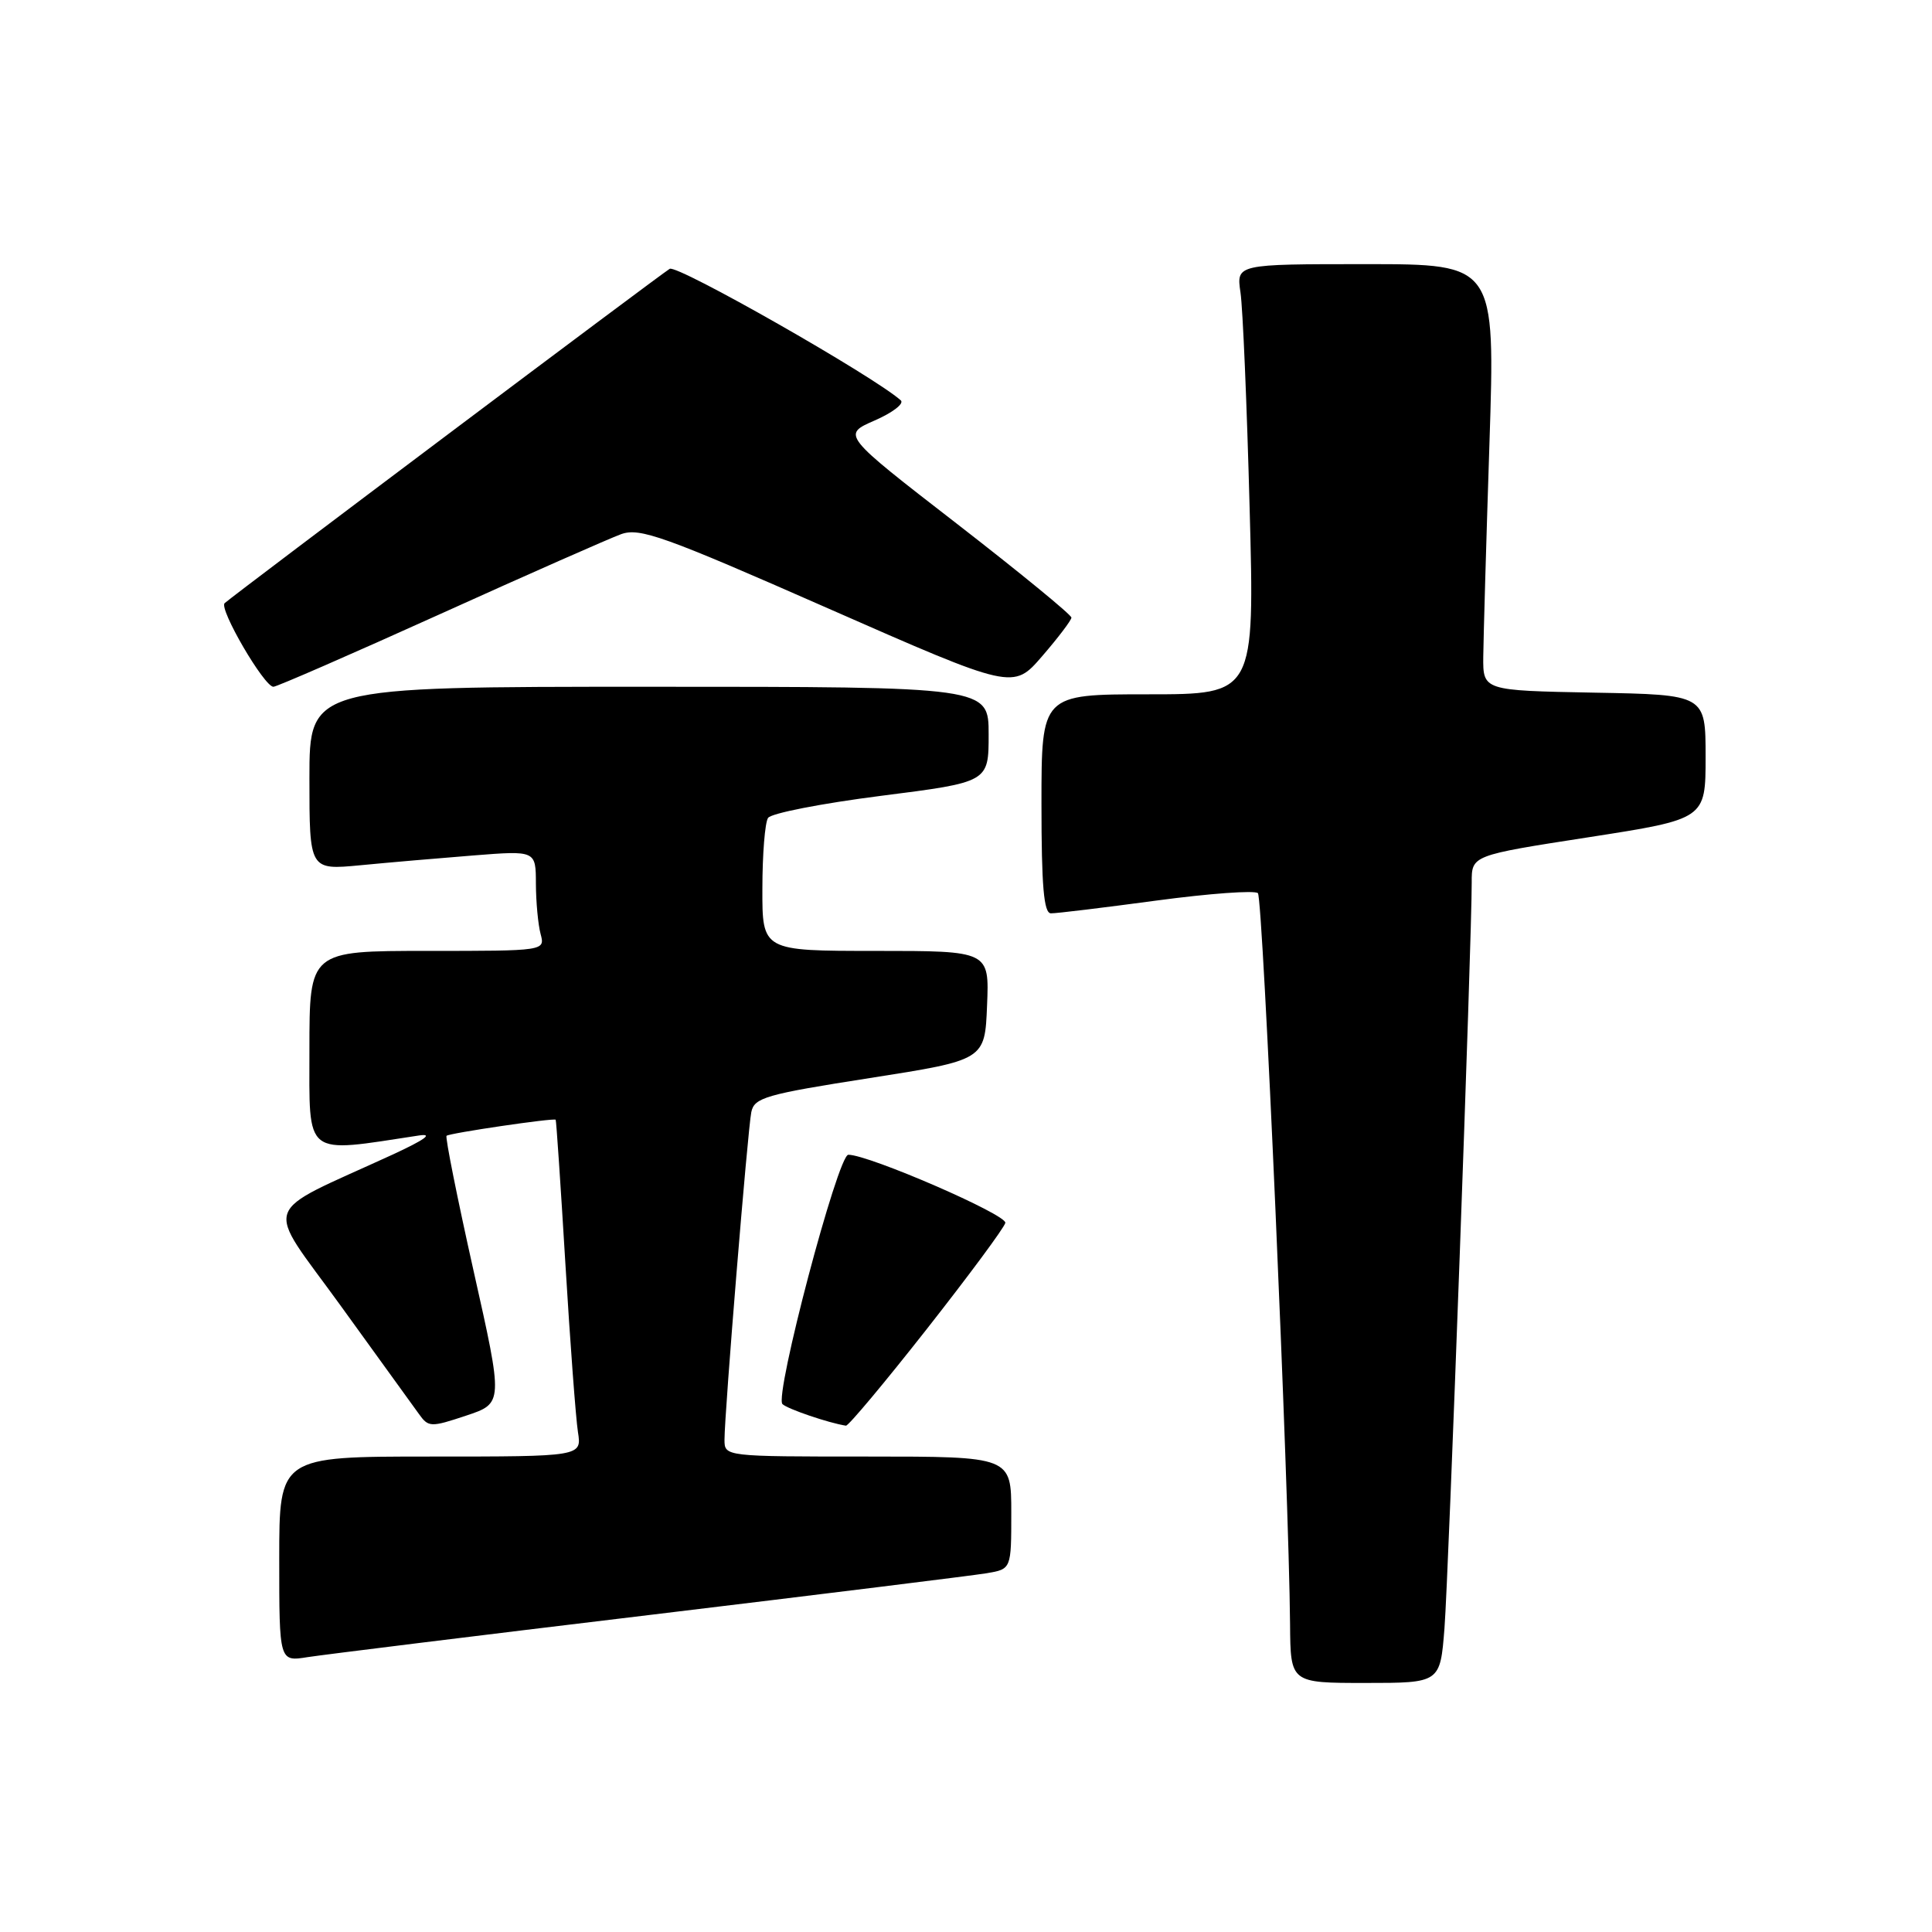 <?xml version="1.0" encoding="UTF-8" standalone="no"?>
<!DOCTYPE svg PUBLIC "-//W3C//DTD SVG 1.1//EN" "http://www.w3.org/Graphics/SVG/1.1/DTD/svg11.dtd" >
<svg xmlns="http://www.w3.org/2000/svg" xmlns:xlink="http://www.w3.org/1999/xlink" version="1.1" viewBox="0 0 256 256">
 <g >
 <path fill="currentColor"
d=" M 191.40 215.75 C 191.94 208.79 195.03 124.29 195.01 116.92 C 195.00 113.34 195.00 113.34 210.50 110.94 C 226.00 108.53 226.00 108.53 226.00 100.29 C 226.00 92.05 226.00 92.05 211.25 91.78 C 196.50 91.50 196.50 91.50 196.54 87.00 C 196.57 84.53 196.93 71.81 197.36 58.75 C 198.13 35.00 198.13 35.00 180.98 35.00 C 163.82 35.00 163.82 35.00 164.37 38.75 C 164.68 40.81 165.22 53.64 165.58 67.25 C 166.25 92.00 166.25 92.00 152.12 92.00 C 138.00 92.00 138.00 92.00 138.00 106.50 C 138.00 117.42 138.31 121.01 139.25 121.02 C 139.94 121.04 146.23 120.27 153.23 119.33 C 160.23 118.39 166.28 117.95 166.68 118.35 C 167.35 119.02 170.79 197.30 170.94 215.25 C 171.00 223.00 171.00 223.00 180.91 223.00 C 190.83 223.00 190.83 223.00 191.40 215.75 Z  M 86.00 214.00 C 108.83 211.25 128.96 208.76 130.75 208.46 C 134.00 207.91 134.00 207.91 134.00 200.45 C 134.00 193.00 134.00 193.00 115.00 193.00 C 96.00 193.00 96.00 193.00 96.00 190.76 C 96.00 187.25 99.07 149.75 99.55 147.37 C 99.94 145.44 101.42 145.01 115.24 142.85 C 130.50 140.46 130.50 140.46 130.79 133.23 C 131.09 126.00 131.09 126.00 116.04 126.00 C 101.00 126.00 101.00 126.00 101.02 117.75 C 101.02 113.21 101.36 109.00 101.77 108.38 C 102.17 107.76 108.91 106.45 116.75 105.45 C 131.00 103.64 131.00 103.64 131.00 97.32 C 131.00 91.00 131.00 91.00 86.00 91.00 C 41.00 91.00 41.00 91.00 41.00 103.14 C 41.00 115.29 41.00 115.29 47.75 114.65 C 51.46 114.29 58.21 113.71 62.75 113.35 C 71.00 112.70 71.00 112.70 71.01 117.10 C 71.02 119.52 71.30 122.51 71.63 123.75 C 72.23 126.00 72.23 126.00 56.62 126.00 C 41.00 126.00 41.00 126.00 41.00 139.12 C 41.00 153.47 40.13 152.80 55.50 150.46 C 57.49 150.16 56.31 151.01 52.00 153.00 C 34.20 161.18 34.97 158.95 45.13 173.00 C 50.11 179.88 54.78 186.34 55.51 187.36 C 56.77 189.13 57.08 189.14 61.76 187.58 C 66.69 185.94 66.69 185.94 62.75 168.39 C 60.59 158.74 58.98 150.69 59.17 150.50 C 59.51 150.15 73.37 148.11 73.63 148.37 C 73.71 148.44 74.29 157.05 74.92 167.50 C 75.55 177.95 76.30 187.96 76.58 189.75 C 77.09 193.00 77.09 193.00 57.05 193.00 C 37.00 193.00 37.00 193.00 37.00 206.59 C 37.00 220.18 37.00 220.18 40.75 219.58 C 42.81 219.26 63.17 216.74 86.00 214.00 Z  M 122.80 176.11 C 128.37 169.02 133.06 162.69 133.21 162.04 C 133.47 160.97 115.16 153.02 112.41 153.01 C 111.02 153.00 102.58 184.99 103.68 186.05 C 104.35 186.70 109.82 188.56 112.09 188.91 C 112.41 188.96 117.23 183.20 122.80 176.11 Z  M 58.25 81.40 C 69.94 76.11 80.76 71.34 82.30 70.78 C 84.77 69.89 87.96 71.03 109.67 80.59 C 134.25 91.40 134.25 91.40 138.09 86.95 C 140.21 84.50 141.95 82.20 141.97 81.84 C 141.99 81.48 135.15 75.88 126.78 69.39 C 111.56 57.61 111.56 57.61 115.89 55.72 C 118.27 54.68 119.84 53.48 119.36 53.05 C 115.76 49.84 89.75 35.03 88.74 35.62 C 87.54 36.33 31.24 78.62 29.77 79.92 C 28.96 80.63 35.00 91.00 36.23 91.00 C 36.66 91.00 46.57 86.68 58.25 81.40 Z "/>
</g>
</svg>